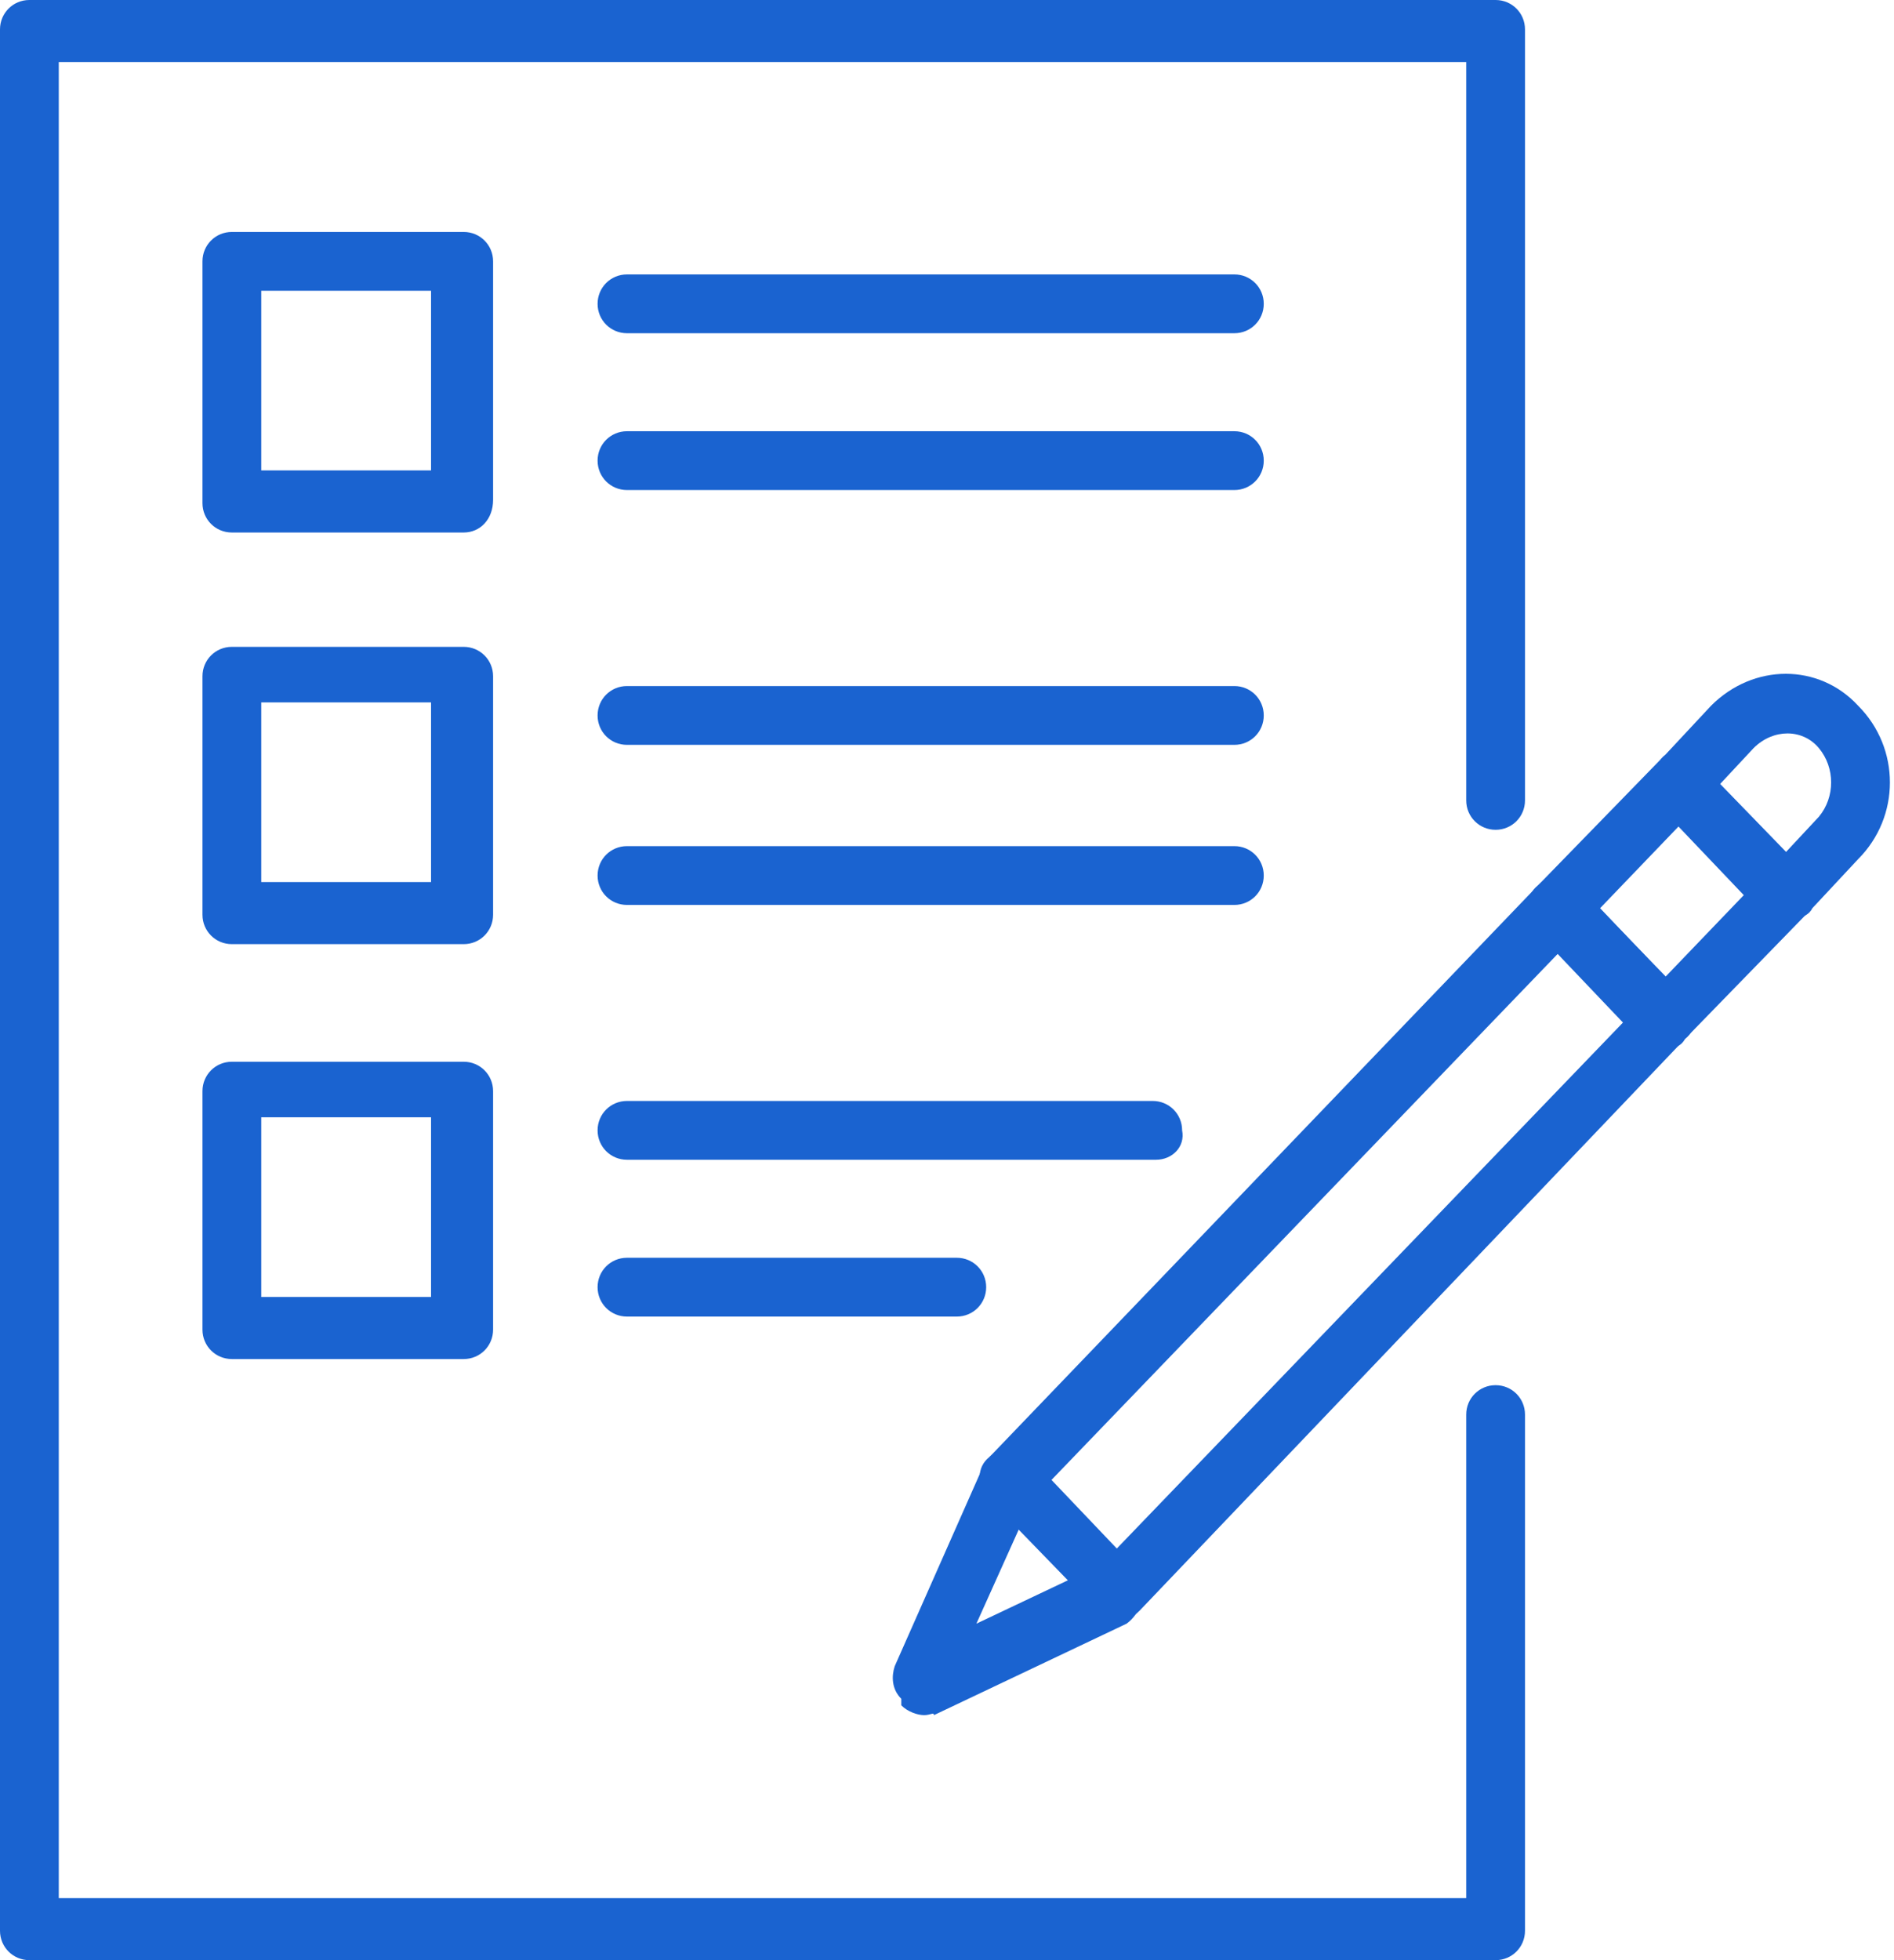 <?xml version="1.0" encoding="utf-8"?>
<!-- Generator: Adobe Illustrator 19.2.1, SVG Export Plug-In . SVG Version: 6.00 Build 0)  -->
<svg version="1.0" id="Capa_1" xmlns="http://www.w3.org/2000/svg" xmlns:xlink="http://www.w3.org/1999/xlink" x="0px" y="0px"
	 viewBox="0 0 58 60" style="enable-background:new 0 0 58 60;" xml:space="preserve">
<style type="text/css">
	.st0{fill:#1A63D0;}
</style>
<g>
	<path class="st0" d="M45.8,60H0.9C0.4,60,0,59.6,0,59.1V0.9C0,0.4,0.4,0,0.9,0h44.9c0.5,0,0.9,0.4,0.9,0.9v23.6
		c0,0.5-0.4,0.9-0.9,0.9c-0.5,0-0.9-0.4-0.9-0.9V1.9H1.8v56.2h43.1V43.3c0-0.5,0.4-0.9,0.9-0.9c0.5,0,0.9,0.4,0.9,0.9v15.8
		C46.7,59.6,46.3,60,45.8,60z"/>
	<path class="st0" d="M45.8,42"/>
	<path class="st0" d="M51,32.1L51,32.1c-0.2,0-0.5-0.1-0.6-0.3l-3.3-3.4c-0.4-0.4-0.4-1,0-1.3l3.7-3.8c0.2-0.2,0.4-0.3,0.6-0.3l0,0
		c0.2,0,0.5,0.1,0.6,0.3l3.3,3.4c0.4,0.4,0.4,1,0,1.3l-3.7,3.8C51.5,32,51.3,32.1,51,32.1z M49,27.8l2,2.1l2.4-2.5l-2-2.1L49,27.8z"
		/>
	<path class="st0" d="M34.2,49.6L34.2,49.6c-0.2,0-0.5-0.1-0.6-0.3l-3.3-3.4c-0.4-0.4-0.4-1,0-1.3l16.8-17.5
		c0.2-0.2,0.4-0.3,0.6-0.3h0c0.2,0,0.5,0.1,0.6,0.3l3.3,3.4c0.4,0.4,0.4,1,0,1.3L34.9,49.3C34.7,49.5,34.5,49.6,34.2,49.6z
		 M32.2,45.3l2,2.1l15.5-16.1l-2-2.1L32.2,45.3z"/>
	<path class="st0" d="M28.3,52.5c-0.2,0-0.5-0.1-0.7-0.3L27.6,52c-0.3-0.3-0.3-0.7-0.2-1l2.7-6.1c0.2-0.5,0.8-0.7,1.2-0.5
		c0.5,0.2,0.7,0.8,0.4,1.3l-1.8,4l3.8-1.8c0.5-0.2,1,0,1.2,0.5c0.2,0.5,0,1-0.4,1.3l-5.9,2.8C28.6,52.4,28.5,52.5,28.3,52.5z"/>
	<path class="st0" d="M54.9,28.1c-0.2,0-0.5-0.1-0.6-0.3c-0.4-0.4-0.4-1,0-1.3l1.4-1.5c0.5-0.6,0.5-1.5,0-2.1c-0.5-0.6-1.4-0.6-2,0
		l-1.4,1.5c-0.4,0.4-0.9,0.4-1.3,0c-0.4-0.4-0.4-1,0-1.3l1.4-1.5c1.3-1.3,3.3-1.3,4.5,0c1.3,1.3,1.3,3.4,0,4.7l-1.4,1.5
		C55.4,28,55.2,28.1,54.9,28.1z"/>
	<path class="st0" d="M14.2,16.3H7.1c-0.5,0-0.9-0.4-0.9-0.9V8c0-0.5,0.4-0.9,0.9-0.9h7.1c0.5,0,0.9,0.4,0.9,0.9v7.3
		C15.1,15.9,14.7,16.3,14.2,16.3z M8,14.4h5.2V8.9H8V14.4z"/>
	<path class="st0" d="M14.2,28.9H7.1c-0.5,0-0.9-0.4-0.9-0.9v-7.3c0-0.5,0.4-0.9,0.9-0.9h7.1c0.5,0,0.9,0.4,0.9,0.9V28
		C15.1,28.5,14.7,28.9,14.2,28.9z M8,27h5.2v-5.5H8V27z"/>
	<path class="st0" d="M14.2,41.6H7.1c-0.5,0-0.9-0.4-0.9-0.9v-7.3c0-0.5,0.4-0.9,0.9-0.9h7.1c0.5,0,0.9,0.4,0.9,0.9v7.3
		C15.1,41.2,14.7,41.6,14.2,41.6z M8,39.7h5.2v-5.5H8V39.7z"/>
	<path class="st0" d="M37.8,10.2H19.2c-0.5,0-0.9-0.4-0.9-0.9c0-0.5,0.4-0.9,0.9-0.9h18.6c0.5,0,0.9,0.4,0.9,0.9
		C38.7,9.8,38.3,10.2,37.8,10.2z"/>
	<path class="st0" d="M37.8,15H19.2c-0.5,0-0.9-0.4-0.9-0.9c0-0.5,0.4-0.9,0.9-0.9h18.6c0.5,0,0.9,0.4,0.9,0.9
		C38.7,14.6,38.3,15,37.8,15z"/>
	<path class="st0" d="M37.8,22.8H19.2c-0.5,0-0.9-0.4-0.9-0.9c0-0.5,0.4-0.9,0.9-0.9h18.6c0.5,0,0.9,0.4,0.9,0.9
		C38.7,22.4,38.3,22.8,37.8,22.8z"/>
	<path class="st0" d="M37.8,27.7H19.2c-0.5,0-0.9-0.4-0.9-0.9c0-0.5,0.4-0.9,0.9-0.9h18.6c0.5,0,0.9,0.4,0.9,0.9
		C38.7,27.3,38.3,27.7,37.8,27.7z"/>
	<path class="st0" d="M35.4,35.5H19.2c-0.5,0-0.9-0.4-0.9-0.9c0-0.5,0.4-0.9,0.9-0.9h16.1c0.5,0,0.9,0.4,0.9,0.9
		C36.3,35.1,35.9,35.5,35.4,35.5z"/>
	<path class="st0" d="M29.3,40.3H19.2c-0.5,0-0.9-0.4-0.9-0.9c0-0.5,0.4-0.9,0.9-0.9h10.1c0.5,0,0.9,0.4,0.9,0.9
		C30.2,39.9,29.8,40.3,29.3,40.3z"/>
</g>
</svg>
